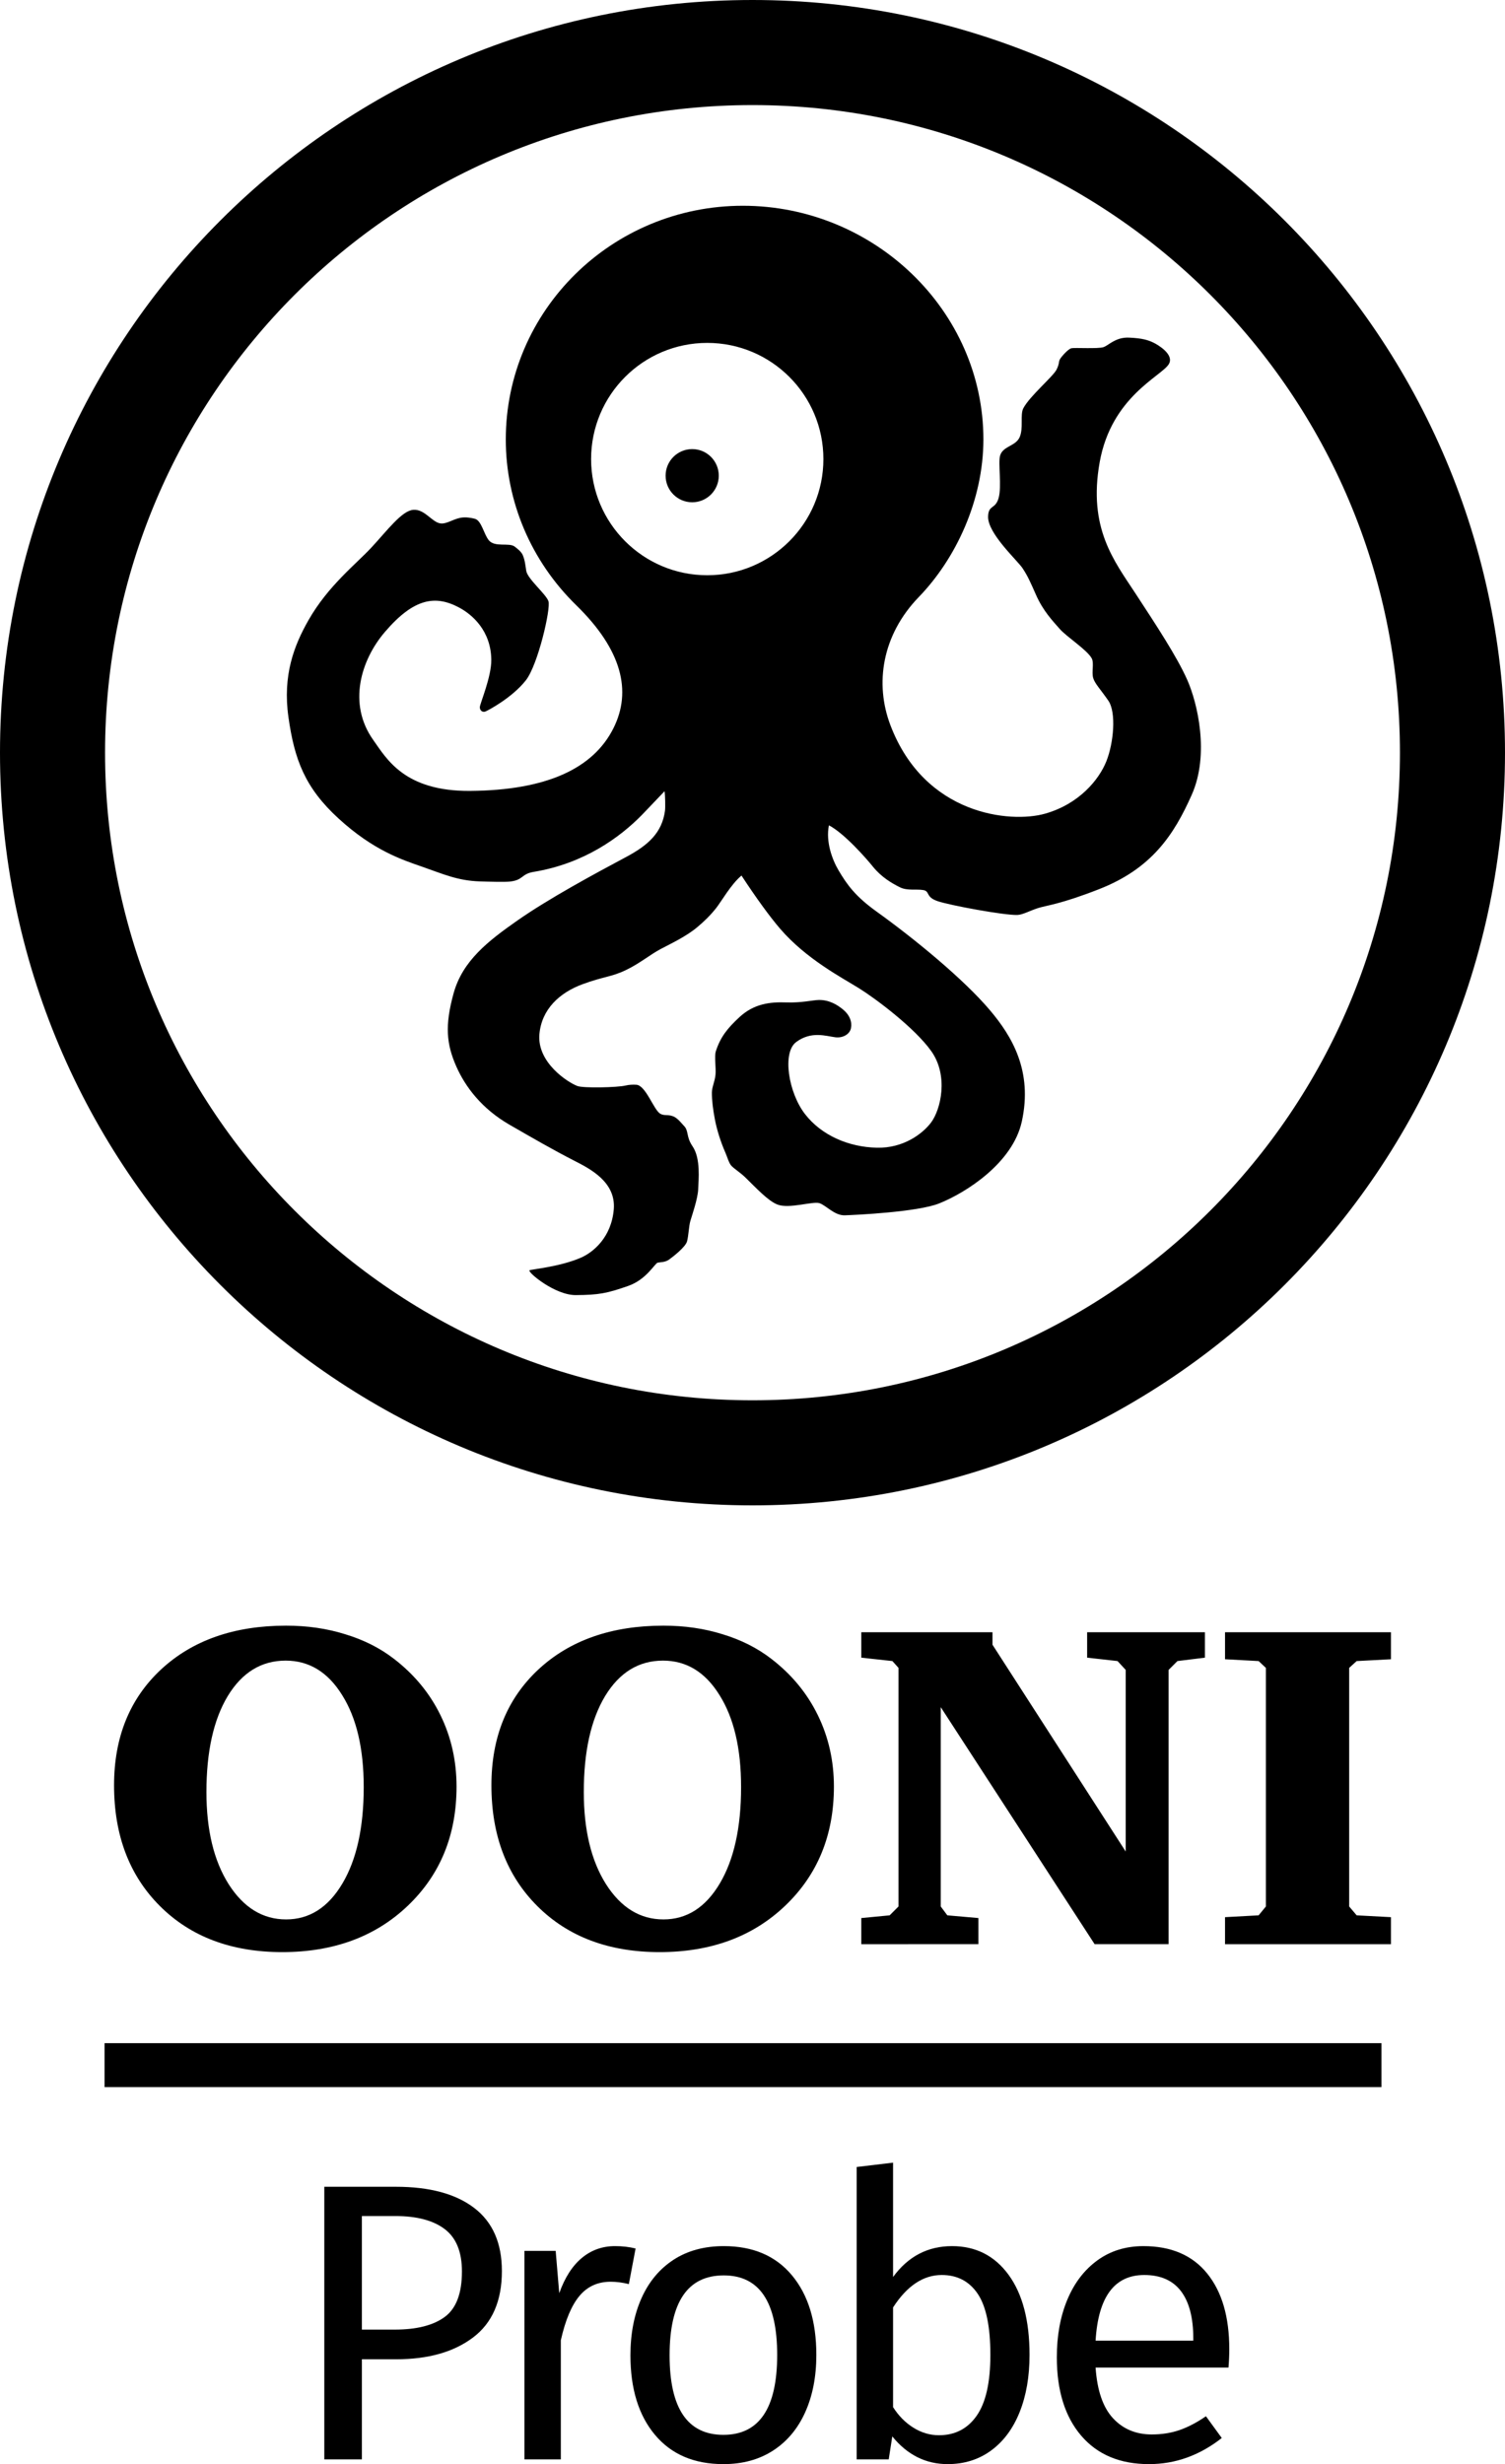 <?xml version="1.0" encoding="utf-8"?>
<!-- Generator: Adobe Illustrator 17.1.0, SVG Export Plug-In . SVG Version: 6.00 Build 0)  -->
<!DOCTYPE svg PUBLIC "-//W3C//DTD SVG 1.1//EN" "http://www.w3.org/Graphics/SVG/1.1/DTD/svg11.dtd">
<svg version="1.1" xmlns="http://www.w3.org/2000/svg" xmlns:xlink="http://www.w3.org/1999/xlink" x="0px" y="0px"
	 viewBox="0 0 382.07 625.403" enable-background="new 0 0 382.07 625.403" xml:space="preserve">
<g id="Layer_1">
</g>
<g id="Logo">
	<g>
		<g>
			<g>
				<g>
					<g>
						<path d="M310.994,493.437v-6.856l8.528-0.461l1.844-2.247v-60.558l-1.844-1.73l-8.528-0.46v-6.858h42.121v6.858l-8.702,0.46
							l-1.9,1.73v60.558l1.9,2.247l8.702,0.461v6.856H310.994z M218.653,493.437v-6.626l7.202-0.692l2.247-2.247v-60.558
							l-1.555-1.73l-7.894-0.863v-6.455h33.305v3.17l33.822,52.491v-46.096l-2.075-2.247l-7.721-0.863v-6.455h29.905v6.455
							l-6.973,0.863l-2.247,2.247v69.605h-18.783l-39.065-60.154v50.589l1.67,2.247l7.894,0.692v6.626H218.653z M168.316,421.47
							c-6.146,0-11.044,2.996-14.694,8.989c-3.612,5.992-5.416,14.116-5.416,24.372c0,9.643,1.882,17.441,5.646,23.394
							c3.802,5.953,8.662,8.931,14.578,8.931s10.679-3.034,14.291-9.104c3.61-6.07,5.416-14.232,5.416-24.488
							c0-9.758-1.824-17.535-5.474-23.336C179.051,424.389,174.27,421.47,168.316,421.47 M124.754,453.103
							c0-12.178,3.977-21.972,11.927-29.386c7.99-7.414,18.574-11.12,31.749-11.12c5.378,0,10.39,0.729,15.039,2.189
							c4.685,1.421,8.797,3.495,12.33,6.222c5.147,3.957,9.086,8.72,11.812,14.291c2.727,5.57,4.091,11.62,4.091,18.149
							c0,12.292-4.129,22.377-12.388,30.251c-8.221,7.837-18.841,11.754-31.864,11.754c-12.868,0-23.202-3.879-30.999-11.638
							C128.653,476.056,124.754,465.818,124.754,453.103 M72.515,421.47c-6.146,0-11.044,2.996-14.692,8.989
							c-3.612,5.992-5.418,14.116-5.418,24.372c0,9.643,1.882,17.441,5.648,23.394c3.802,5.953,8.662,8.931,14.578,8.931
							s10.679-3.034,14.289-9.104c3.612-6.07,5.418-14.232,5.418-24.488c0-9.758-1.826-17.535-5.474-23.336
							C83.252,424.389,78.471,421.47,72.515,421.47 M28.955,453.103c0-12.178,3.975-21.972,11.927-29.386
							c7.99-7.414,18.573-11.12,31.749-11.12c5.378,0,10.39,0.729,15.039,2.189c4.685,1.421,8.797,3.495,12.33,6.222
							c5.147,3.957,9.084,8.72,11.812,14.291c2.727,5.57,4.089,11.62,4.089,18.149c0,12.292-4.129,22.377-12.388,30.251
							c-8.219,7.837-18.841,11.754-31.862,11.754c-12.87,0-23.202-3.879-31.001-11.638
							C32.854,476.056,28.955,465.818,28.955,453.103"/>
					</g>
				</g>
				<g>
					<path d="M120.385,560.385c4.685,3.582,7.029,8.921,7.029,16.017c0,7.565-2.445,13.188-7.331,16.869
						c-4.887,3.683-11.381,5.523-19.48,5.523h-8.735v25.404h-9.54v-69.186h18.176C109.07,555.012,115.698,556.804,120.385,560.385z
						 M112.903,588.049c2.912-2.142,4.368-5.99,4.368-11.548c0-4.953-1.456-8.535-4.368-10.744
						c-2.911-2.209-7.079-3.313-12.501-3.313h-8.535v28.819h8.334C105.757,591.262,109.992,590.192,112.903,588.049z"/>
					<path d="M161.354,570.677l-1.707,9.038c-1.606-0.401-3.147-0.603-4.619-0.603c-3.28,0-5.925,1.205-7.933,3.615
						c-2.009,2.41-3.582,6.159-4.72,11.246v30.225h-9.238V571.28h7.933l0.904,10.744c1.405-3.949,3.313-6.929,5.724-8.938
						c2.41-2.008,5.222-3.012,8.435-3.012C158.006,570.075,159.748,570.276,161.354,570.677z"/>
					<path d="M201.067,577.505c4.117,4.955,6.175,11.684,6.175,20.184c0,5.49-0.938,10.327-2.812,14.51
						c-1.875,4.186-4.586,7.432-8.133,9.74c-3.55,2.311-7.767,3.465-12.652,3.465c-7.431,0-13.222-2.477-17.372-7.431
						c-4.151-4.953-6.226-11.681-6.226-20.184c0-5.488,0.937-10.325,2.812-14.51c1.873-4.183,4.585-7.431,8.134-9.74
						c3.547-2.31,7.798-3.464,12.753-3.464C191.177,570.075,196.95,572.552,201.067,577.505z M169.989,597.789
						c0,13.456,4.551,20.184,13.656,20.184c9.103,0,13.656-6.761,13.656-20.284c0-13.455-4.519-20.184-13.556-20.184
						C174.573,577.505,169.989,584.267,169.989,597.789z"/>
					<path d="M256.043,577.354c3.547,4.855,5.322,11.633,5.322,20.334c0,5.49-0.838,10.327-2.511,14.51
						c-1.674,4.186-4.084,7.432-7.229,9.74c-3.147,2.311-6.828,3.465-11.046,3.465c-5.558,0-10.242-2.343-14.058-7.029l-0.904,5.824
						h-8.134v-74.206l9.238-1.104v29.02c3.815-5.222,8.802-7.832,14.962-7.832C247.708,570.075,252.494,572.502,256.043,577.354z
						 M247.96,613.102c2.309-3.314,3.464-8.451,3.464-15.414c0-7.162-1.071-12.334-3.213-15.514c-2.144-3.179-5.189-4.77-9.138-4.77
						c-4.687,0-8.804,2.746-12.352,8.234v25.304c1.406,2.21,3.129,3.95,5.172,5.222c2.041,1.272,4.2,1.908,6.477,1.908
						C242.452,618.073,245.65,616.416,247.96,613.102z"/>
					<path d="M311.873,600.901h-33.739c0.401,5.824,1.873,10.109,4.418,12.854c2.543,2.746,5.824,4.117,9.841,4.117
						c2.543,0,4.886-0.367,7.029-1.104c2.142-0.735,4.383-1.907,6.728-3.515l4.017,5.523c-5.623,4.418-11.783,6.627-18.477,6.627
						c-7.364,0-13.104-2.41-17.221-7.23c-4.117-4.819-6.176-11.447-6.176-19.881c0-5.488,0.887-10.359,2.661-14.611
						c1.772-4.25,4.317-7.581,7.631-9.99c3.314-2.41,7.213-3.615,11.699-3.615c7.028,0,12.416,2.309,16.166,6.928
						c3.749,4.619,5.623,11.014,5.623,19.18C312.073,597.723,312.006,599.296,311.873,600.901z M302.936,593.471
						c0-5.222-1.038-9.204-3.112-11.949c-2.076-2.744-5.188-4.117-9.339-4.117c-7.565,0-11.683,5.557-12.351,16.668h24.802V593.471z
						"/>
				</g>
				<g>
					<g>
						<line x1="350.699" y1="524.141" x2="26.543" y2="524.141"/>
					</g>
					<g>
						<rect x="26.541" y="518.565" width="324.16" height="11.151"/>
					</g>
				</g>
			</g>
		</g>
		<g>
			<path d="M191.035,0C85.531,0,0,85.53,0,191.035C0,296.539,85.531,382.07,191.035,382.07
				c105.505,0,191.035-85.531,191.035-191.035C382.07,85.53,296.54,0,191.035,0z M191.035,355.4
				c-90.775,0-164.364-73.59-164.364-164.365c0-90.776,73.589-164.365,164.364-164.365c90.776,0,164.365,73.589,164.365,164.365
				C355.4,281.81,281.811,355.4,191.035,355.4z"/>
			<path d="M301.381,172.504c-2.643-5.927-7.831-13.794-13.169-21.954c-5.338-8.161-12.028-16.491-9.045-33.215
				c2.983-16.724,15.75-21.854,17.564-24.928c1.452-2.46-2.868-4.949-3.945-5.462c-1.306-0.619-2.727-1.103-6.159-1.253
				c-0.214-0.01-0.422-0.012-0.623-0.003c-3.024,0.108-4.635,2.007-5.881,2.424c-1.351,0.453-7.273,0.094-8.093,0.265
				c-0.897,0.188-2.47,2.083-2.807,2.566c-0.589,0.85-0.135,1.062-0.973,2.817c-0.84,1.754-6.824,6.744-8.462,9.856
				c-0.878,1.667,0.107,5.113-0.962,7.401c-1.067,2.288-4.27,2.177-4.952,4.684c-0.502,1.846,0.457,7.775-0.351,10.668
				c-0.837,2.998-2.572,1.647-2.681,4.704c-0.153,4.308,7.464,11.177,8.76,13.159c1.298,1.984,1.818,3.151,3.421,6.775
				c1.788,4.043,4.196,6.563,6.007,8.618c1.813,2.054,6.8,5.202,8.088,7.404c0.715,1.225-0.064,3.564,0.421,5.097
				c0.457,1.45,1.766,2.719,3.825,5.694c2.059,2.973,1.369,10.713-0.493,15.391c-1.862,4.68-6.936,10.88-15.617,13.316
				c-8.68,2.435-30.475,0.442-39.202-22.457c-4.013-10.533-2.171-22.855,7.208-32.549c9.377-9.694,16.373-24.521,16.395-39.967
				c0-32.768-27.812-59.332-61.057-59.332c-33.244,0-60.195,26.563-60.195,59.332c0.013,15.724,6.359,30.802,17.907,42.076
				c11.549,11.274,14.157,21.75,9.423,31.197c-5.123,10.22-16.933,15.745-36.343,15.907c-16.728,0.141-21.254-8.168-24.646-12.942
				c-6.507-9.155-3.137-20.262,2.965-27.394c7.412-8.663,12.886-9.411,18.905-6.17c3.23,1.74,8.004,5.793,8.112,13.181
				c0.064,4.401-2.913,11.217-2.913,12.08c0,0.863,0.702,1.402,1.457,1.078c0.756-0.324,6.816-3.531,10.246-7.928
				c3.069-3.933,6.363-18.226,5.717-20.06c-0.648-1.833-5.311-5.646-5.634-7.696c-0.192-1.218-0.335-2.774-0.909-4.052
				c-0.391-0.871-1.463-1.673-2.032-2.11c-1.402-1.081-5.069,0.269-6.579-1.619c-1.294-1.618-1.833-5.016-3.559-5.446
				c-0.784-0.197-2.291-0.512-3.67-0.232c-1.981,0.404-3.47,1.599-5.011,1.417c-2.154-0.252-3.991-3.667-6.903-3.451
				c-2.896,0.214-6.578,5.176-10.568,9.49c-3.991,4.315-11.075,9.764-16.07,18.55c-3.621,6.371-6.58,13.914-5.069,24.591
				c1.51,10.678,4.14,17.873,12.726,25.722c8.832,8.074,15.962,10.408,21.246,12.242c5.286,1.832,8.951,3.543,14.668,3.721
				c1.97,0.061,6.165,0.191,7.558,0.041c3.522-0.378,2.805-1.928,6.086-2.469c12.779-2.102,21.878-8.773,27.409-14.406
				c1.408-1.434,5.099-5.375,5.788-6.055c0.172,0.981,0.225,4.132,0.113,4.95c-0.766,5.61-4.267,8.751-9.877,11.743
				c-8.008,4.27-19.635,10.547-27.608,16.127c-7.375,5.165-13.879,10.183-16.167,18.419c-2.288,8.236-1.829,12.964,0.687,18.646
				c2.297,5.183,6.483,10.715,13.498,14.757c5.804,3.343,10.882,6.284,16.481,9.158c3.853,1.978,10.591,5.33,9.982,12.347
				c-0.618,7.114-5.223,10.878-8.35,12.24c-5.369,2.342-12.726,2.954-13.042,3.203c-0.555,0.442,6.405,6.324,11.745,6.29
				c5.832-0.037,7.899-0.429,13.307-2.324c4.702-1.648,6.75-5.758,7.513-5.91c0.763-0.153,1.878-0.063,2.898-0.802
				c0.994-0.722,4.155-3.166,4.536-4.613c0.382-1.45,0.459-3.889,0.84-5.186c0.382-1.297,1.907-5.68,1.983-8.044
				c0.077-2.365,0.688-7.779-1.43-10.887c-1.755-2.575-0.839-3.928-2.307-5.319c-0.244-0.232-1.476-1.863-2.604-2.286
				c-1.459-0.546-2.221-0.069-3.267-0.649c-1.67-0.929-3.666-7.188-6.077-7.362c-0.88-0.063-1.902-0.01-2.792,0.204
				c-1.982,0.478-10.661,0.703-12.218,0.103c-2.412-0.928-10.276-5.948-9.609-13.194c0.576-6.224,5.008-10.46,11.019-12.66
				c5.368-1.965,7.245-1.792,10.905-3.546c3.61-1.729,6.141-3.927,8.886-5.374c2.744-1.45,6.463-3.184,9.283-5.549
				c1.609-1.348,3.221-2.876,4.745-4.793c1.306-1.638,3.799-6.081,6.46-8.286c3.641,5.567,7.199,10.468,9.826,13.516
				c6.671,7.739,15.785,12.449,20.056,15.118c4.27,2.668,14.068,10.013,18.265,15.884c4.501,6.29,2.439,14.908-0.039,18.187
				c-2.145,2.84-7.015,6.522-13.726,6.369c-7.177-0.163-14.055-3.109-18.265-8.543c-4.194-5.416-5.828-15.582-2.25-18.264
				c3.848-2.885,7.619-1.51,9.99-1.222c1.858,0.227,3.623-0.763,3.928-2.288c0.304-1.525-0.191-3.357-2.25-4.958
				c-1.093-0.85-3.103-2.258-5.876-2.223c-1.52,0.018-4.385,0.754-8.271,0.619c-4.126-0.143-8.189,0.298-11.92,3.747
				c-3.069,2.841-4.83,5.082-5.978,8.64c-0.437,1.352,0.092,4.262-0.091,5.993c-0.182,1.749-0.904,3.118-0.917,4.464
				c-0.022,2,0.306,4.45,0.761,6.839c0.507,2.661,1.474,5.735,2.672,8.457c0.489,1.114,0.884,2.641,1.514,3.317
				c0.764,0.823,2.226,1.674,3.611,3.026c2.622,2.558,5.662,5.86,8.059,6.808c2.977,1.178,8.999-0.878,10.677-0.343
				c1.677,0.533,3.831,3.16,6.423,3.085c2.594-0.076,18.485-0.824,23.966-3.01c6.85-2.733,18.664-10.261,20.986-20.739
				c2.863-12.92-2.564-21.759-8.011-28.225c-6.726-7.983-19.344-18.296-28.864-25.127c-5.453-3.912-7.522-6.889-9.63-10.44
				c-1.603-2.699-3.3-7.259-2.449-11.442c3.923,2.054,9.528,8.451,11.168,10.495c2.112,2.628,4.805,4.227,6.887,5.25
				c1.842,0.906,4.144,0.387,5.898,0.692c1.753,0.303,0.497,1.74,3.624,2.809c3.128,1.067,16.951,3.623,20.277,3.506
				c1.359-0.048,3.181-1.102,5.33-1.775c2.059-0.646,5.581-0.935,15.358-4.755c13.409-5.239,19.043-13.781,23.575-23.996
				C307.092,191.475,304.023,178.432,301.381,172.504z M179.547,145.999c-16.284,0-29.485-13.2-29.485-29.484
				c0-16.285,13.202-29.486,29.485-29.486s29.485,13.2,29.485,29.486C209.032,132.799,195.83,145.999,179.547,145.999z"/>
			<g>
				<g>
					<path d="M175.724,113.982c3.728,0,6.749,3.021,6.749,6.749c0,3.728-3.021,6.749-6.749,6.749c-3.728,0-6.749-3.021-6.749-6.749
						C168.975,117.003,171.996,113.982,175.724,113.982"/>
				</g>
			</g>
		</g>
	</g>
</g>
</svg>
